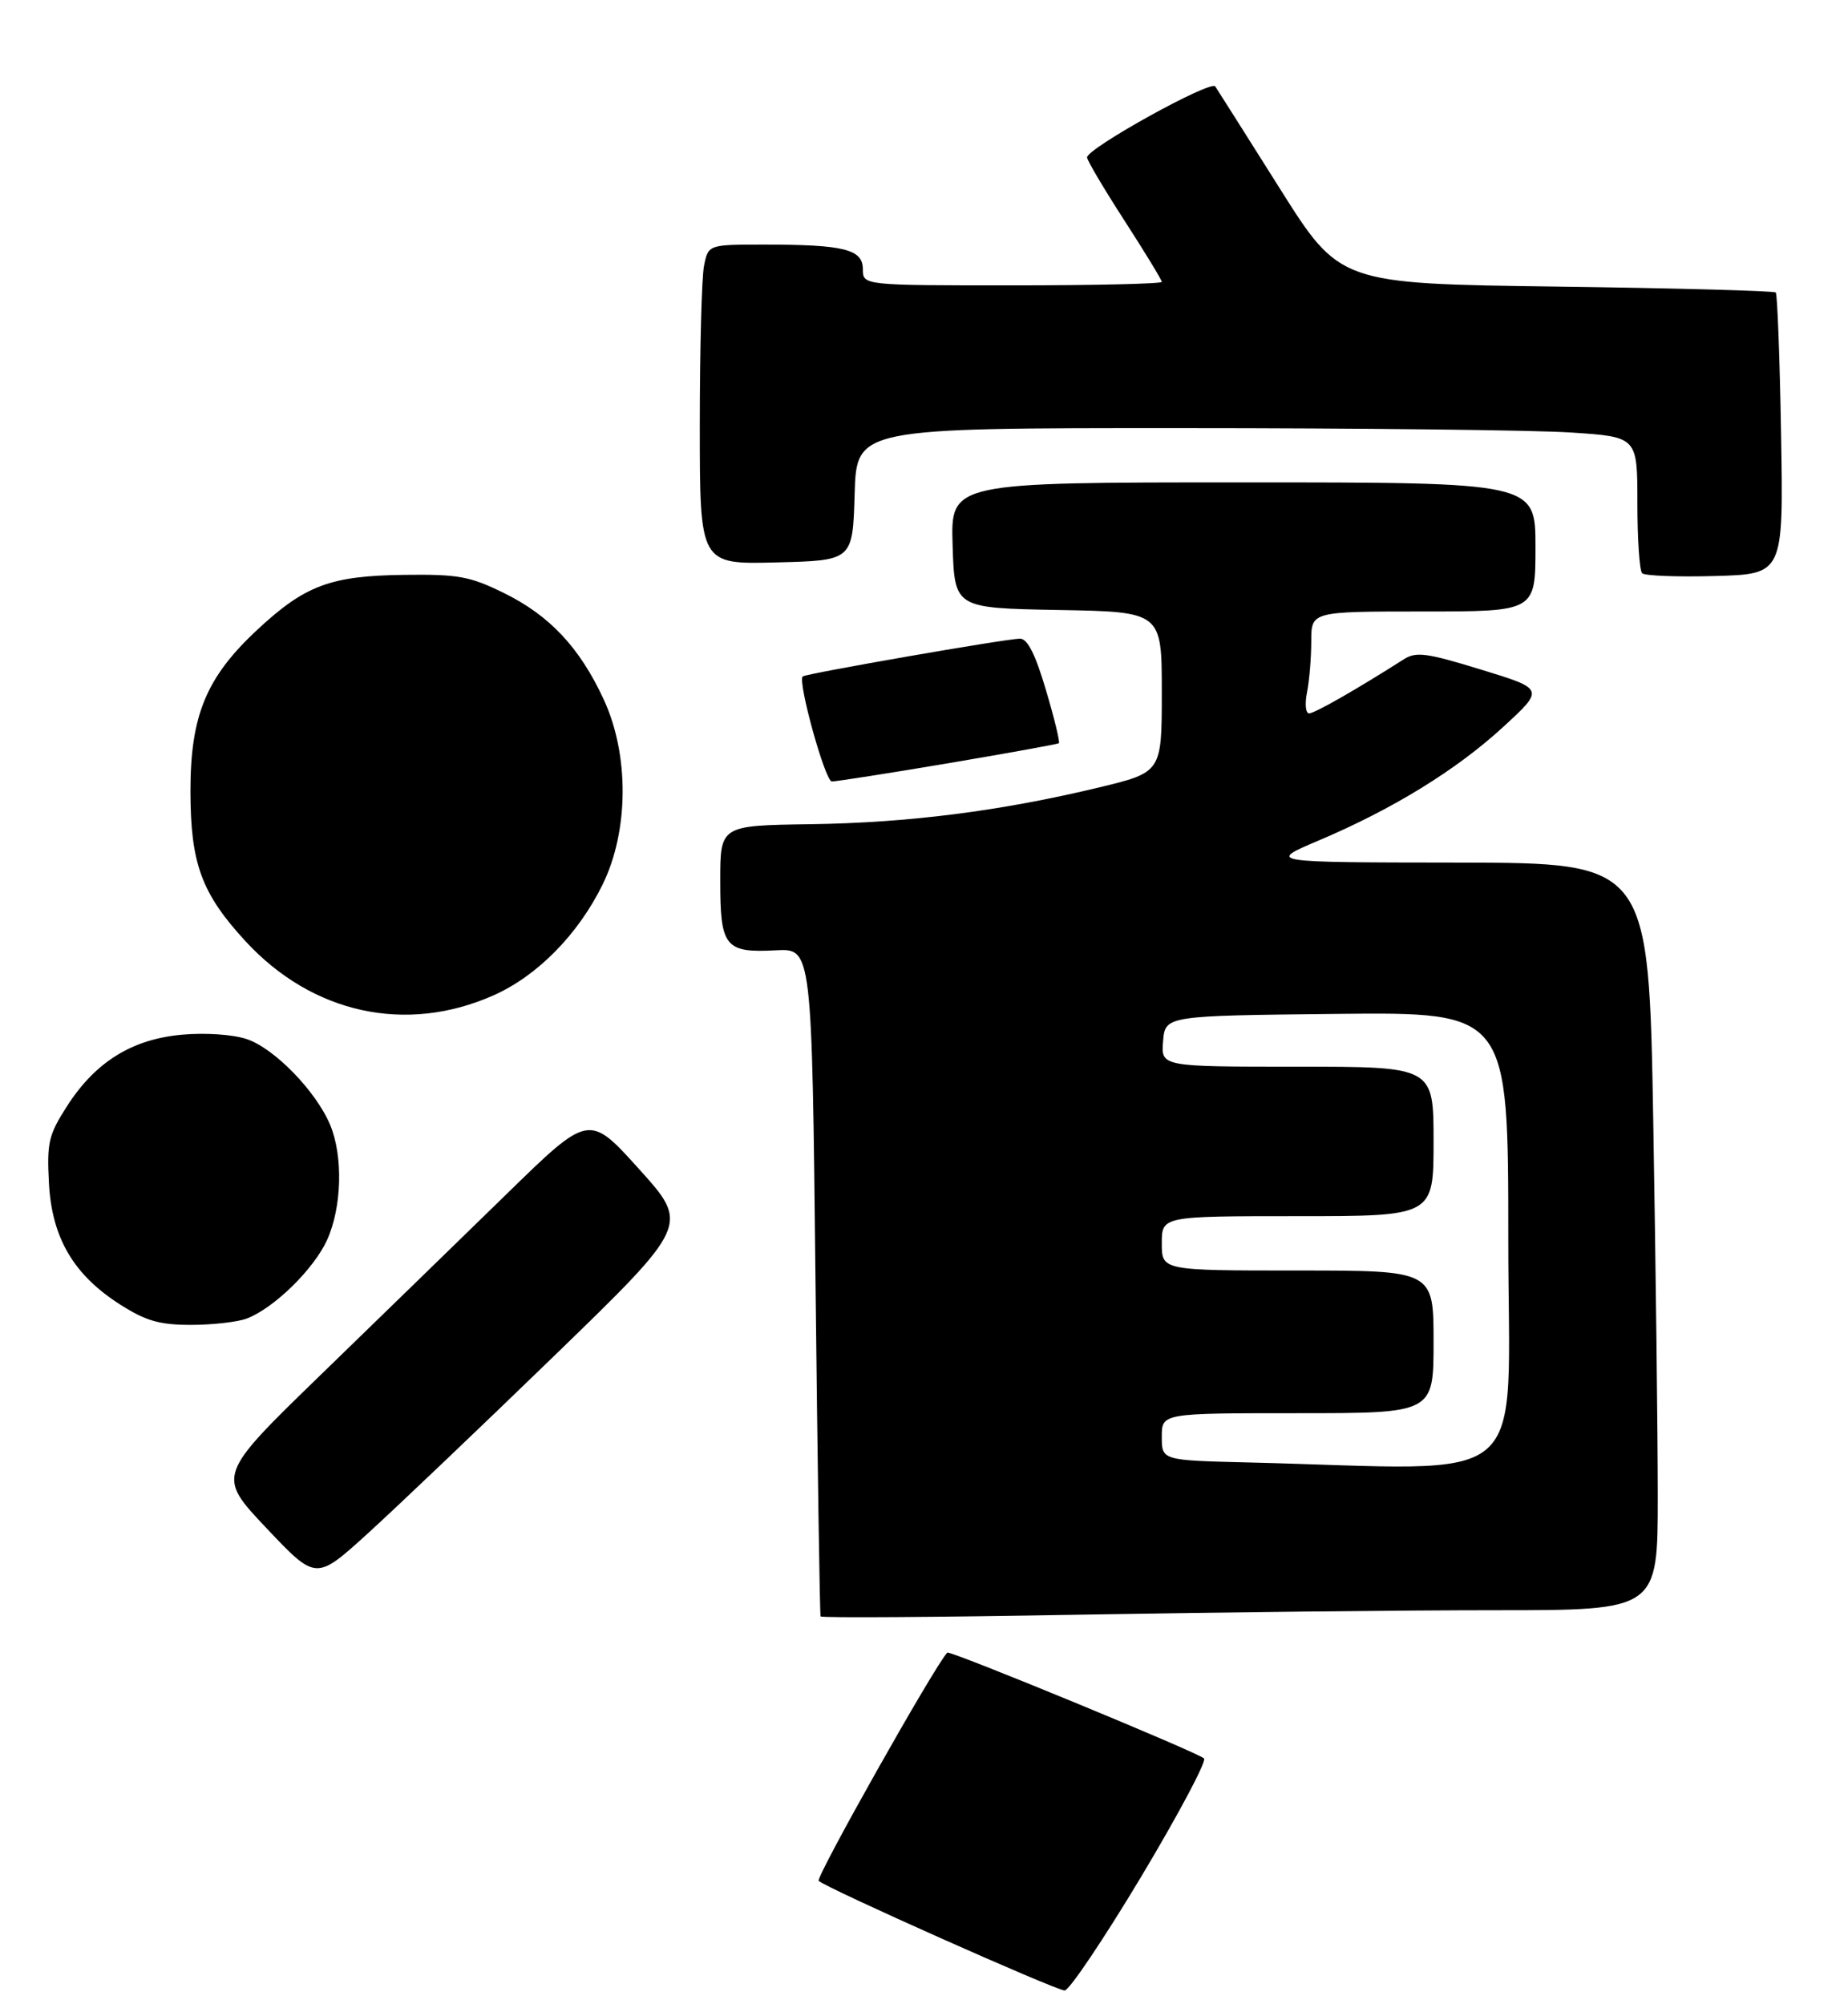 <?xml version="1.0" encoding="UTF-8" standalone="no"?>
<!DOCTYPE svg PUBLIC "-//W3C//DTD SVG 1.1//EN" "http://www.w3.org/Graphics/SVG/1.1/DTD/svg11.dtd" >
<svg xmlns="http://www.w3.org/2000/svg" xmlns:xlink="http://www.w3.org/1999/xlink" version="1.1" viewBox="0 0 272 295">
 <g >
 <path fill="currentColor"
d=" M 167.93 276.28 C 173.44 267.08 177.62 259.22 177.22 258.82 C 176.33 257.93 139.79 242.87 139.43 243.24 C 137.64 245.06 120.01 276.35 120.50 276.83 C 121.52 277.86 155.34 292.93 156.70 292.97 C 157.36 292.98 162.41 285.48 167.93 276.28 Z  M 220.16 237.00 C 244.00 237.00 244.00 237.00 244.00 220.25 C 244.00 211.04 243.70 186.29 243.34 165.25 C 242.68 127.00 242.68 127.00 214.59 126.96 C 186.50 126.93 186.50 126.93 194.09 123.71 C 205.02 119.08 214.38 113.32 221.29 106.96 C 227.32 101.41 227.32 101.41 218.01 98.56 C 209.94 96.08 208.43 95.88 206.60 97.05 C 199.72 101.44 193.49 105.00 192.68 105.00 C 192.17 105.00 192.03 103.59 192.38 101.87 C 192.72 100.16 193.00 96.78 193.00 94.37 C 193.00 90.00 193.00 90.00 209.50 90.00 C 226.00 90.00 226.00 90.00 226.00 80.50 C 226.00 71.00 226.00 71.00 182.96 71.00 C 139.92 71.00 139.92 71.00 140.21 80.25 C 140.50 89.50 140.50 89.50 155.75 89.78 C 171.00 90.05 171.00 90.05 171.00 101.86 C 171.00 113.67 171.00 113.67 161.75 115.90 C 147.35 119.37 133.68 121.11 119.26 121.31 C 106.01 121.50 106.01 121.50 106.01 129.63 C 106.00 139.38 106.71 140.27 114.20 139.87 C 119.50 139.59 119.50 139.59 120.03 188.55 C 120.33 215.47 120.66 237.69 120.78 237.91 C 120.90 238.14 137.95 238.03 158.66 237.66 C 179.38 237.30 207.05 237.00 220.16 237.00 Z  M 81.48 199.65 C 101.46 180.28 101.46 180.28 94.08 172.09 C 86.70 163.90 86.70 163.90 74.60 175.71 C 67.94 182.20 55.62 194.19 47.21 202.35 C 31.92 217.19 31.92 217.19 39.21 224.91 C 46.50 232.62 46.50 232.62 54.00 225.82 C 58.12 222.08 70.49 210.30 81.48 199.65 Z  M 36.32 194.07 C 40.32 192.55 46.18 186.81 48.14 182.51 C 50.32 177.70 50.52 170.19 48.60 165.58 C 46.52 160.60 40.36 154.27 36.29 152.93 C 34.23 152.25 30.19 151.98 26.79 152.29 C 19.43 152.95 14.05 156.29 9.87 162.80 C 7.15 167.04 6.89 168.15 7.20 174.11 C 7.63 182.21 10.84 187.67 17.75 192.05 C 21.50 194.43 23.49 195.00 28.13 195.00 C 31.29 195.00 34.97 194.58 36.32 194.07 Z  M 72.66 146.49 C 79.11 143.62 85.11 137.51 88.71 130.16 C 92.56 122.28 92.63 111.09 88.86 102.95 C 85.34 95.33 80.89 90.58 74.18 87.29 C 69.16 84.82 67.46 84.51 59.50 84.61 C 48.64 84.75 44.91 86.14 37.87 92.69 C 30.34 99.70 28.02 105.33 28.03 116.50 C 28.05 127.12 29.66 131.50 36.13 138.53 C 45.98 149.21 59.78 152.22 72.66 146.49 Z  M 139.50 112.35 C 148.30 110.86 155.66 109.53 155.85 109.39 C 156.04 109.25 155.19 105.73 153.95 101.57 C 152.39 96.28 151.23 94.00 150.13 94.00 C 148.17 94.00 118.63 99.14 118.15 99.56 C 117.36 100.25 121.45 115.00 122.43 115.02 C 123.02 115.03 130.70 113.83 139.50 112.35 Z  M 262.15 64.00 C 261.96 52.72 261.60 43.30 261.37 43.05 C 261.13 42.81 246.60 42.41 229.07 42.18 C 197.19 41.75 197.19 41.75 188.35 27.71 C 183.48 19.99 179.22 13.24 178.87 12.72 C 178.22 11.74 160.00 21.83 160.00 23.17 C 160.00 23.59 162.47 27.77 165.50 32.46 C 168.53 37.15 171.00 41.21 171.00 41.49 C 171.00 41.77 161.10 42.00 149.00 42.00 C 127.00 42.00 127.00 42.00 127.00 39.62 C 127.00 36.69 124.23 36.00 112.50 36.00 C 104.25 36.00 104.25 36.00 103.62 39.13 C 103.28 40.84 103.00 51.43 103.00 62.66 C 103.00 83.07 103.00 83.07 114.25 82.78 C 125.50 82.50 125.50 82.50 125.79 72.75 C 126.07 63.00 126.07 63.00 173.79 63.01 C 200.03 63.01 225.89 63.30 231.25 63.66 C 241.00 64.30 241.00 64.30 241.00 73.98 C 241.00 79.31 241.31 83.98 241.70 84.37 C 242.08 84.75 246.92 84.94 252.45 84.78 C 262.50 84.50 262.50 84.50 262.15 64.00 Z  M 183.75 215.25 C 171.00 214.94 171.00 214.94 171.00 211.47 C 171.00 208.00 171.00 208.00 191.00 208.00 C 211.00 208.00 211.00 208.00 211.00 197.50 C 211.00 187.00 211.00 187.00 191.00 187.00 C 171.00 187.00 171.00 187.00 171.00 183.00 C 171.00 179.00 171.00 179.00 191.00 179.00 C 211.00 179.00 211.00 179.00 211.00 168.00 C 211.00 157.00 211.00 157.00 190.94 157.00 C 170.88 157.00 170.88 157.00 171.19 153.25 C 171.50 149.50 171.50 149.50 196.75 149.23 C 222.00 148.97 222.00 148.97 222.00 182.48 C 222.00 219.92 226.23 216.29 183.75 215.25 Z "/>
</g>
</svg>